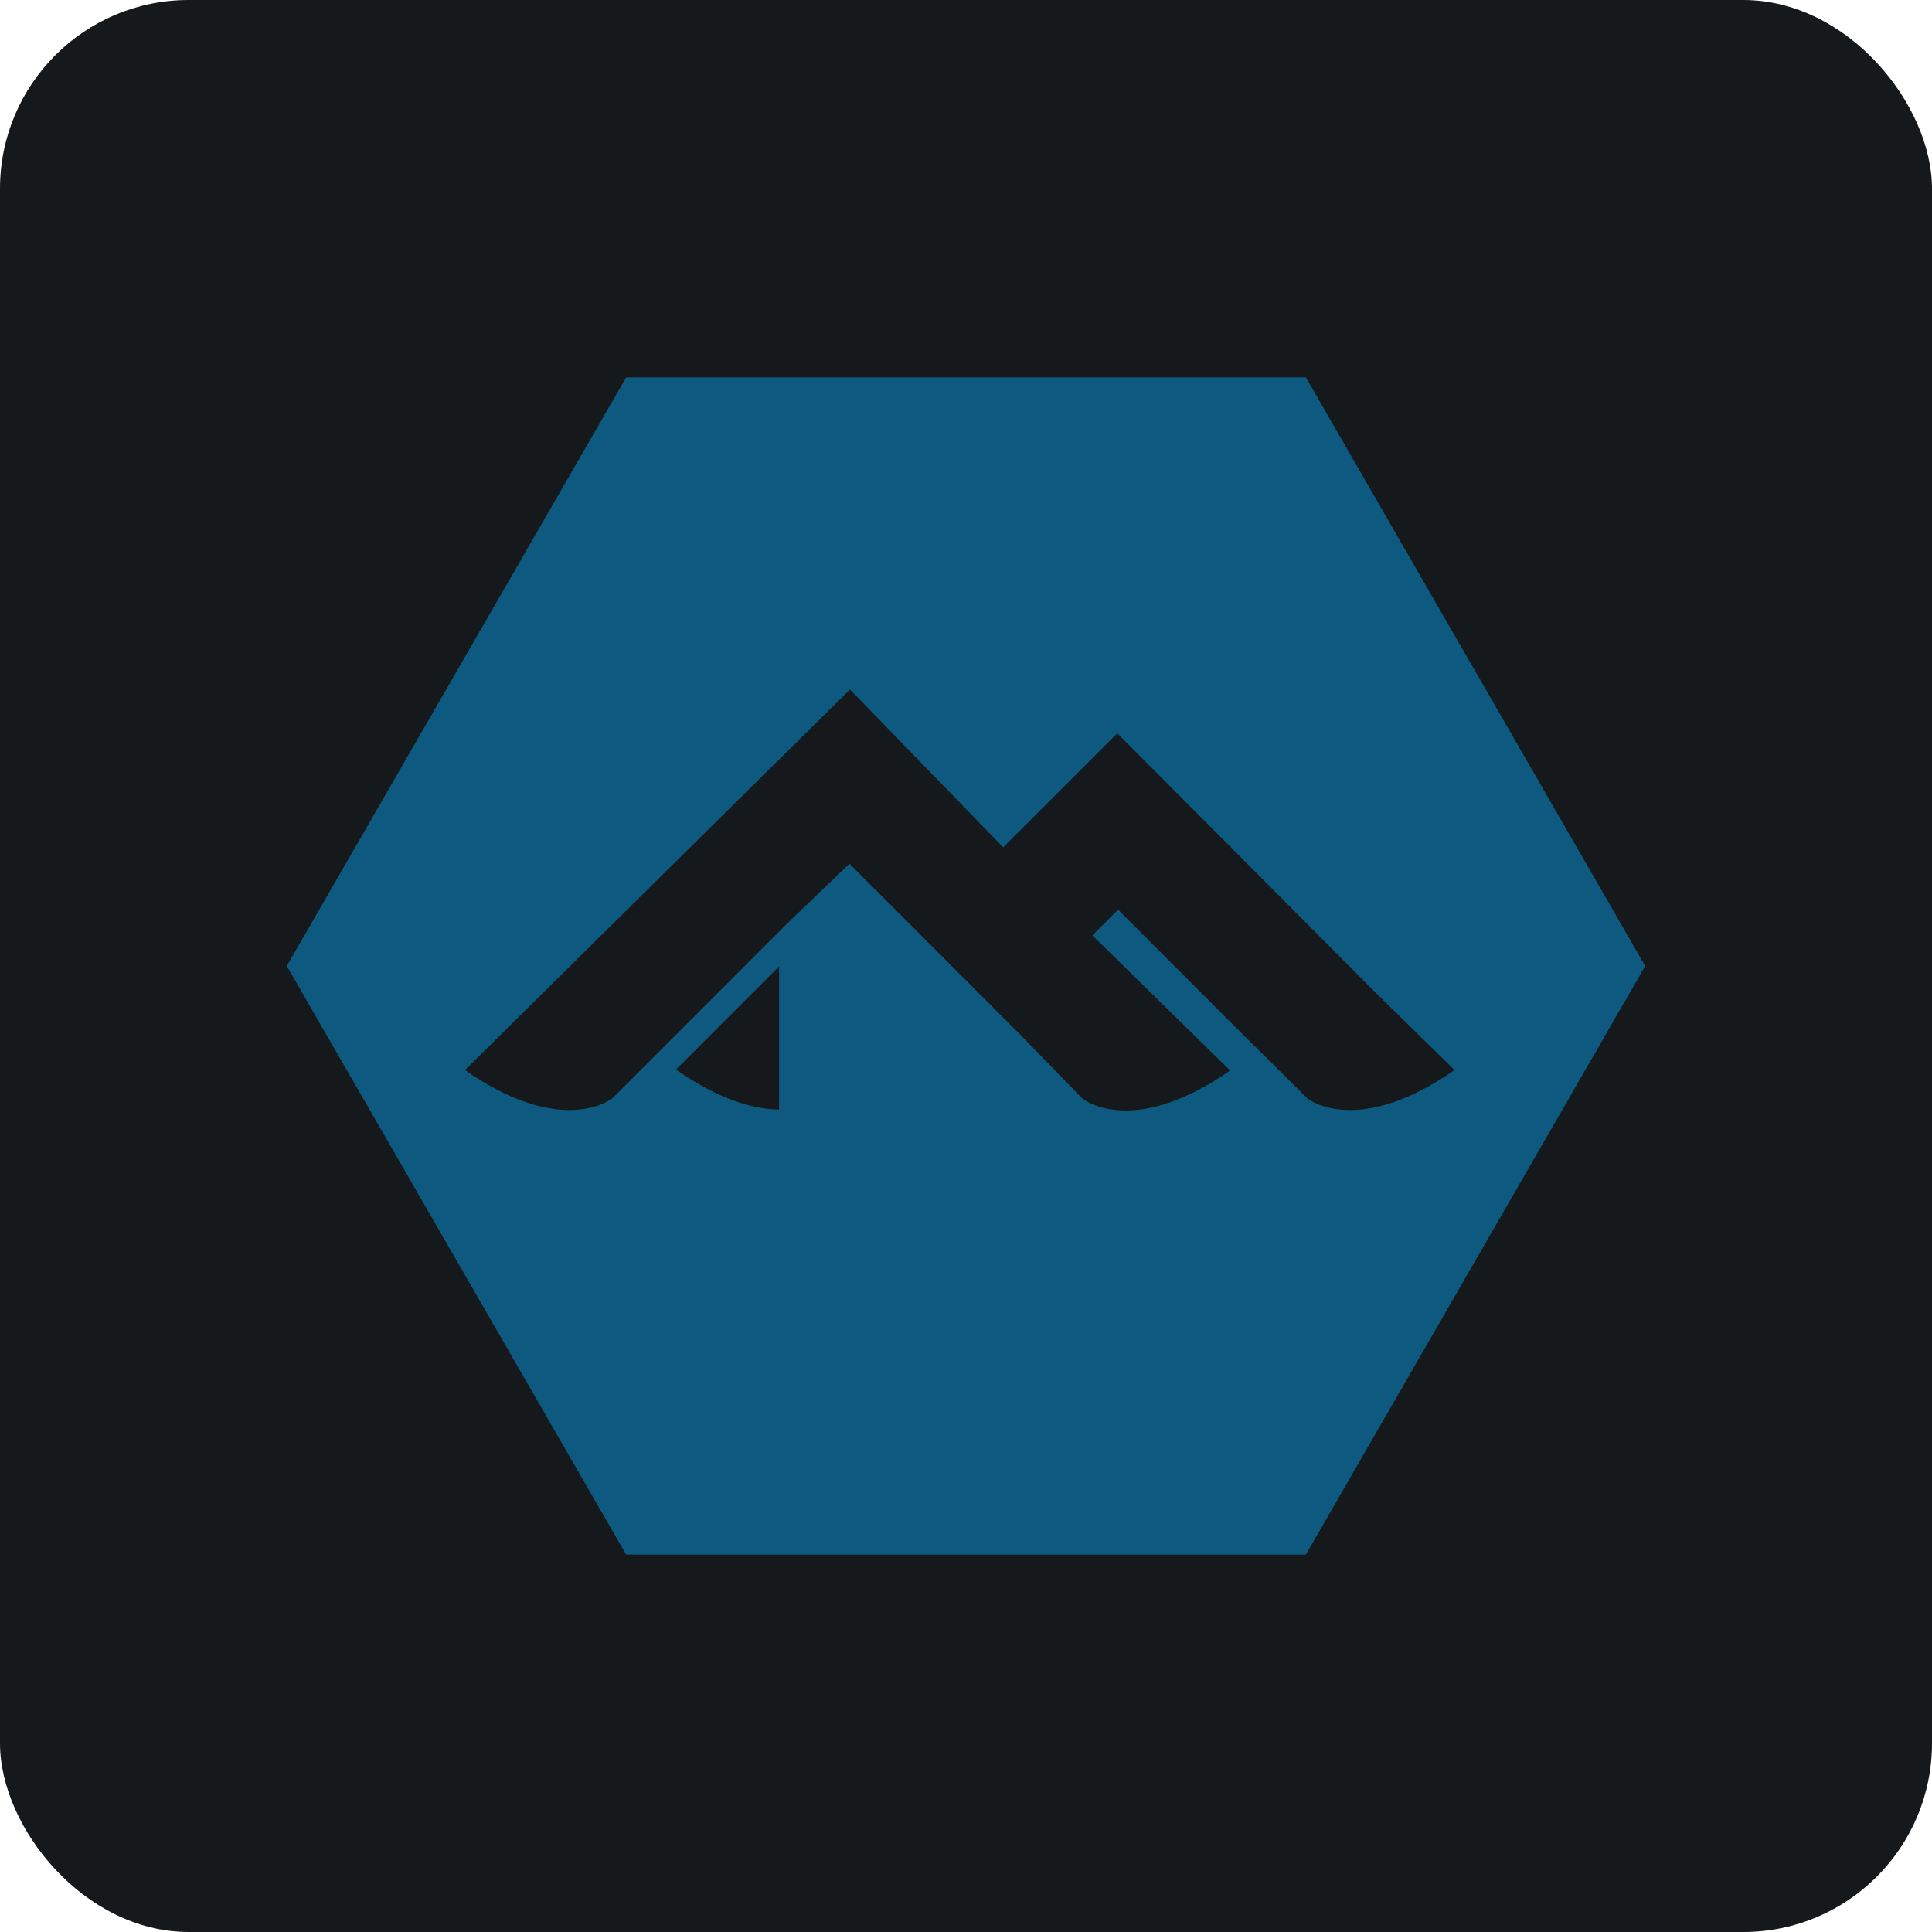 <svg width="256" height="256" title="Alpine Linux" viewBox="0 0 256 256" fill="none" xmlns="http://www.w3.org/2000/svg" id="alpinelinux">
<style>
#alpinelinux {
    rect {fill: #15191C}

    @media (prefers-color-scheme: light) {
        rect {fill: #F4F2ED}
    }
}
</style>
<rect width="256" height="256" rx="25" fill="#15191C"/>
<path d="M103.23 147.043V128.057L89.57 141.722C91.045 142.746 92.423 143.584 93.729 144.274C95.034 144.959 96.255 145.483 97.391 145.894C98.529 146.298 99.58 146.574 100.559 146.753C101.531 146.93 102.42 147.01 103.23 147.021M173.103 145.449C173.127 145.47 173.26 145.582 173.505 145.738C173.752 145.895 174.112 146.097 174.591 146.297C175.068 146.495 175.666 146.692 176.38 146.839C177.1 146.986 177.939 147.083 178.919 147.083C179.73 147.083 180.623 147.011 181.602 146.841C182.584 146.669 183.645 146.397 184.794 145.996C185.946 145.593 187.187 145.061 188.505 144.375C189.823 143.683 191.237 142.827 192.736 141.787L182.376 131.629L148.044 97.164L132.933 112.28L112.624 91.359L61.61 141.787C63.109 142.827 64.512 143.674 65.829 144.375C67.147 145.066 68.392 145.597 69.54 145.996C70.69 146.397 71.753 146.669 72.732 146.84C73.711 147.011 74.606 147.083 75.416 147.083C76.388 147.083 77.229 146.986 77.954 146.839C78.675 146.692 79.272 146.495 79.743 146.296C80.222 146.097 80.581 145.895 80.828 145.738C81.074 145.581 81.207 145.468 81.231 145.448L104.321 122.35L112.553 114.453L135.401 137.309L143.367 145.508C143.391 145.529 143.524 145.641 143.771 145.797C144.017 145.955 144.376 146.156 144.855 146.356C145.334 146.554 145.931 146.751 146.644 146.898C147.365 147.045 148.216 147.142 149.183 147.142C149.993 147.142 150.887 147.071 151.867 146.9C152.847 146.728 153.91 146.456 155.058 146.055C156.209 145.652 157.452 145.12 158.769 144.434C160.087 143.743 161.501 142.887 163 141.847L144.746 123.949L148.155 120.539L163.992 136.38L173.227 145.535M173.03 50L218 128L173.03 206H82.97L38 128L82.97 50H173.03Z" fill="#0D597F"/>
</svg>